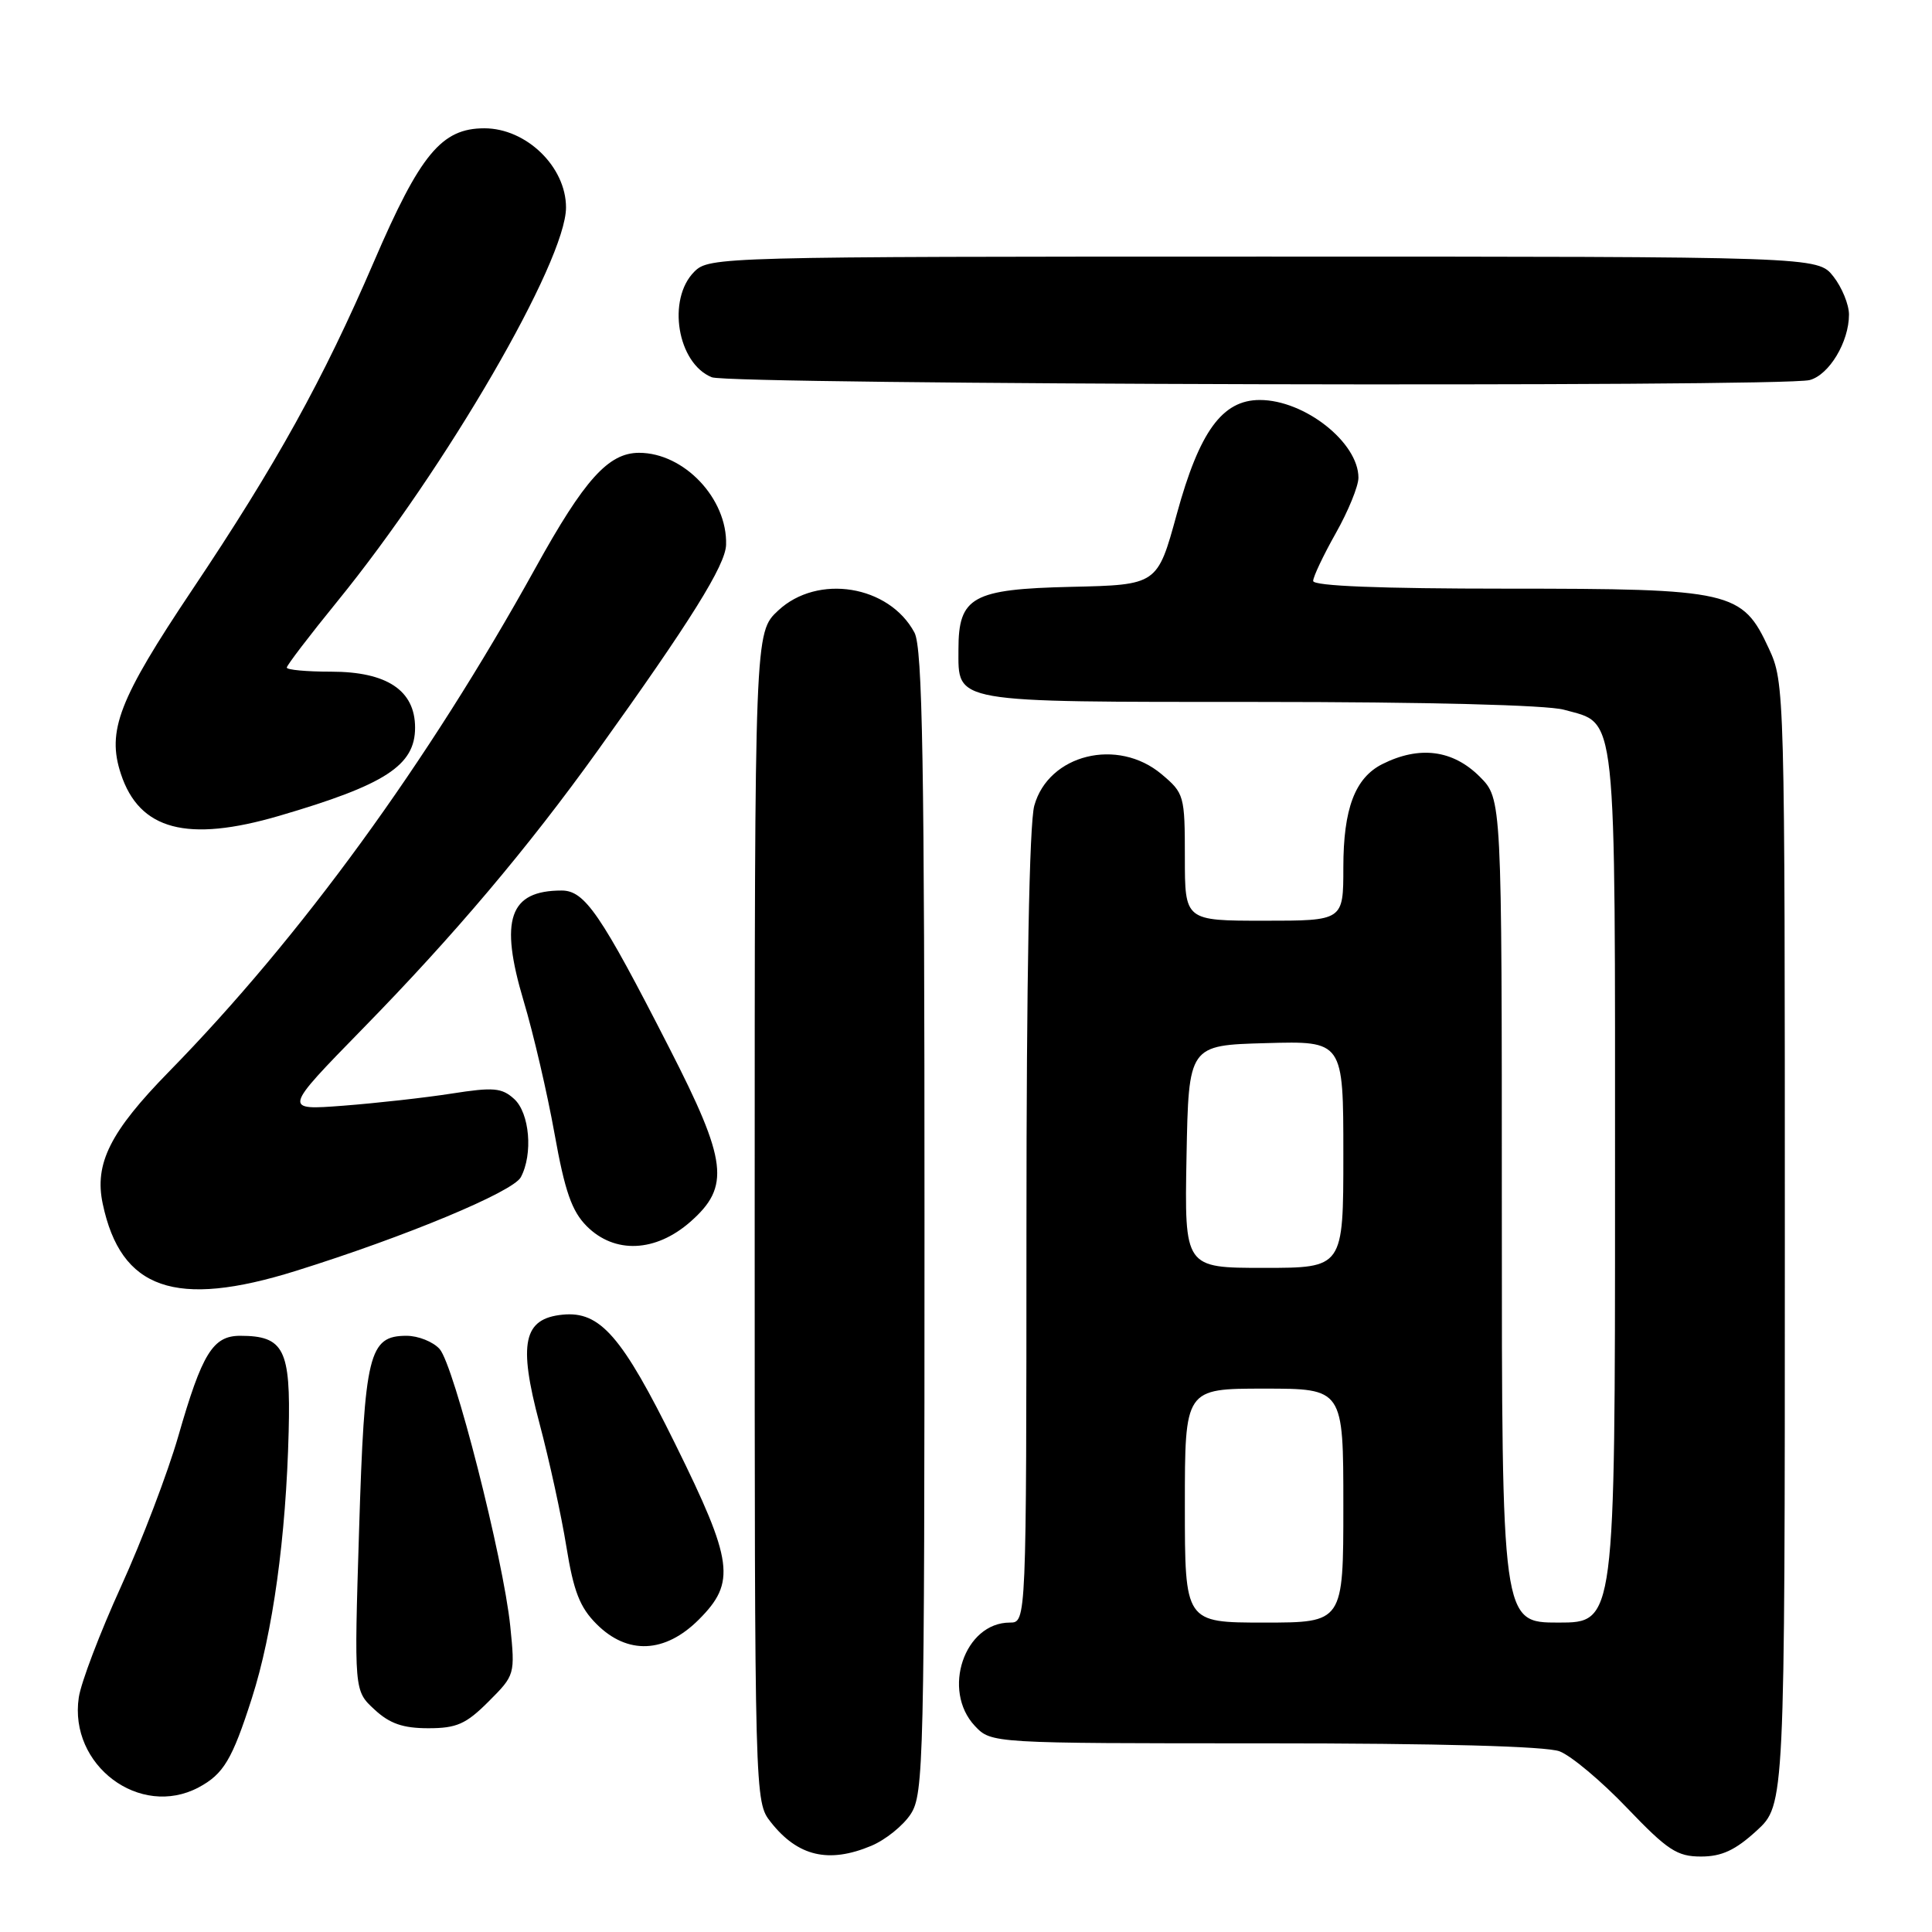 <?xml version="1.0" encoding="UTF-8" standalone="no"?>
<!DOCTYPE svg PUBLIC "-//W3C//DTD SVG 1.1//EN" "http://www.w3.org/Graphics/SVG/1.1/DTD/svg11.dtd" >
<svg xmlns="http://www.w3.org/2000/svg" xmlns:xlink="http://www.w3.org/1999/xlink" version="1.1" viewBox="0 0 256 256">
 <g >
 <path fill="currentColor"
d=" M 115.45 244.58 C 117.32 243.80 119.67 241.91 120.67 240.38 C 122.40 237.74 122.50 233.53 122.50 161.95 C 122.50 100.96 122.24 85.82 121.17 83.82 C 117.81 77.54 108.34 76.01 103.11 80.90 C 100.00 83.80 100.00 83.80 100.00 161.27 C 100.00 238.73 100.00 238.73 102.14 241.45 C 105.71 245.98 109.80 246.95 115.45 244.58 Z  M 232.76 242.58 C 236.50 239.15 236.50 239.15 236.50 164.83 C 236.50 91.26 236.48 90.45 234.38 85.93 C 230.86 78.31 229.48 78.00 199.60 78.00 C 182.94 78.00 174.00 77.65 174.00 76.98 C 174.00 76.43 175.35 73.58 177.00 70.65 C 178.65 67.73 180.00 64.42 180.00 63.30 C 180.00 58.63 172.86 53.00 166.93 53.00 C 161.96 53.00 158.93 57.16 155.93 68.12 C 153.36 77.50 153.36 77.50 141.93 77.76 C 128.84 78.06 127.00 79.08 127.00 86.04 C 127.00 93.21 125.82 93.00 166.82 93.01 C 188.98 93.01 204.97 93.42 207.22 94.04 C 214.33 96.02 214.00 92.96 214.00 157.22 C 214.00 215.00 214.00 215.00 206.50 215.00 C 199.00 215.00 199.00 215.00 199.00 160.42 C 199.00 105.85 199.00 105.85 196.08 102.92 C 192.51 99.35 188.08 98.78 183.16 101.25 C 179.54 103.08 178.00 107.16 178.00 114.95 C 178.00 122.00 178.00 122.00 167.50 122.00 C 157.00 122.00 157.00 122.00 157.00 113.59 C 157.00 105.42 156.91 105.10 153.92 102.59 C 148.10 97.69 138.94 99.95 137.05 106.75 C 136.39 109.13 136.01 129.63 136.01 162.75 C 136.00 215.00 136.00 215.00 133.81 215.00 C 127.79 215.00 124.75 223.97 129.17 228.69 C 131.35 231.00 131.35 231.00 167.61 231.00 C 190.65 231.00 204.88 231.39 206.65 232.06 C 208.18 232.64 212.20 236.01 215.59 239.56 C 220.96 245.17 222.22 246.00 225.39 246.00 C 228.14 246.00 229.94 245.16 232.76 242.58 Z  M 26.32 236.84 C 29.62 235.07 30.76 233.18 33.38 225.00 C 36.15 216.35 37.90 203.73 38.25 189.68 C 38.53 178.79 37.62 177.00 31.83 177.00 C 28.21 177.00 26.78 179.31 23.62 190.32 C 22.22 195.17 18.81 204.13 16.03 210.23 C 13.25 216.34 10.73 222.95 10.44 224.92 C 9.10 233.90 18.53 240.98 26.32 236.84 Z  M 64.73 225.47 C 68.24 221.96 68.26 221.89 67.61 215.45 C 66.69 206.51 60.16 180.89 58.25 178.75 C 57.39 177.79 55.42 177.00 53.87 177.00 C 48.87 177.00 48.30 179.34 47.58 202.76 C 46.92 224.03 46.92 224.03 49.61 226.51 C 51.63 228.39 53.39 229.00 56.75 229.00 C 60.51 229.00 61.75 228.45 64.73 225.47 Z  M 92.60 214.60 C 97.54 209.66 97.18 206.94 89.47 191.33 C 82.42 177.04 79.52 173.71 74.56 174.20 C 69.35 174.71 68.65 177.95 71.47 188.55 C 72.78 193.47 74.39 200.85 75.05 204.95 C 76.00 210.84 76.83 212.99 79.05 215.20 C 83.14 219.30 88.12 219.08 92.60 214.60 Z  M 39.20 168.40 C 53.74 163.86 67.97 157.93 69.01 155.99 C 70.65 152.92 70.18 147.47 68.12 145.61 C 66.49 144.13 65.37 144.04 59.87 144.90 C 56.36 145.45 49.90 146.17 45.50 146.51 C 37.50 147.12 37.50 147.12 48.06 136.31 C 60.18 123.92 69.91 112.40 79.17 99.50 C 91.50 82.31 96.14 74.88 96.21 72.18 C 96.39 66.07 90.64 60.00 84.68 60.00 C 80.62 60.00 77.43 63.54 70.95 75.26 C 56.70 101.01 39.86 124.16 22.36 142.03 C 14.61 149.95 12.48 154.18 13.61 159.50 C 16.01 170.88 23.24 173.39 39.20 168.40 Z  M 91.47 161.90 C 96.79 157.22 96.39 153.90 88.68 138.85 C 79.58 121.05 77.49 118.00 74.42 118.00 C 67.48 118.00 66.16 121.83 69.38 132.62 C 70.68 136.95 72.52 144.88 73.48 150.23 C 74.85 157.88 75.77 160.49 77.75 162.48 C 81.44 166.17 86.86 165.94 91.47 161.90 Z  M 37.00 108.10 C 51.05 103.99 55.00 101.43 55.00 96.42 C 55.00 91.48 51.27 89.00 43.87 89.00 C 40.64 89.00 38.00 88.76 38.00 88.46 C 38.00 88.16 41.01 84.22 44.68 79.71 C 59.09 62.01 75.00 34.60 75.00 27.49 C 75.00 22.10 69.74 17.00 64.18 17.00 C 58.51 17.00 55.68 20.42 49.54 34.69 C 42.82 50.30 36.62 61.51 25.45 78.18 C 15.75 92.67 14.13 96.84 16.02 102.55 C 18.47 109.99 24.81 111.67 37.00 108.10 Z  M 239.79 50.36 C 242.38 49.67 245.00 45.30 245.00 41.68 C 245.00 40.36 244.07 38.08 242.93 36.63 C 240.85 34.00 240.85 34.00 167.43 34.00 C 95.33 34.00 93.96 34.04 92.00 36.00 C 88.35 39.65 89.75 48.15 94.32 49.99 C 96.75 50.98 236.18 51.33 239.79 50.36 Z  M 157.00 199.50 C 157.00 184.00 157.00 184.00 167.50 184.00 C 178.00 184.00 178.00 184.00 178.00 199.50 C 178.00 215.00 178.00 215.00 167.50 215.00 C 157.00 215.00 157.00 215.00 157.00 199.50 Z  M 157.22 153.25 C 157.50 138.50 157.50 138.50 167.75 138.22 C 178.00 137.93 178.00 137.93 178.00 152.97 C 178.00 168.00 178.00 168.00 167.47 168.00 C 156.95 168.00 156.95 168.00 157.22 153.25 Z "/>
</g>
</svg>
